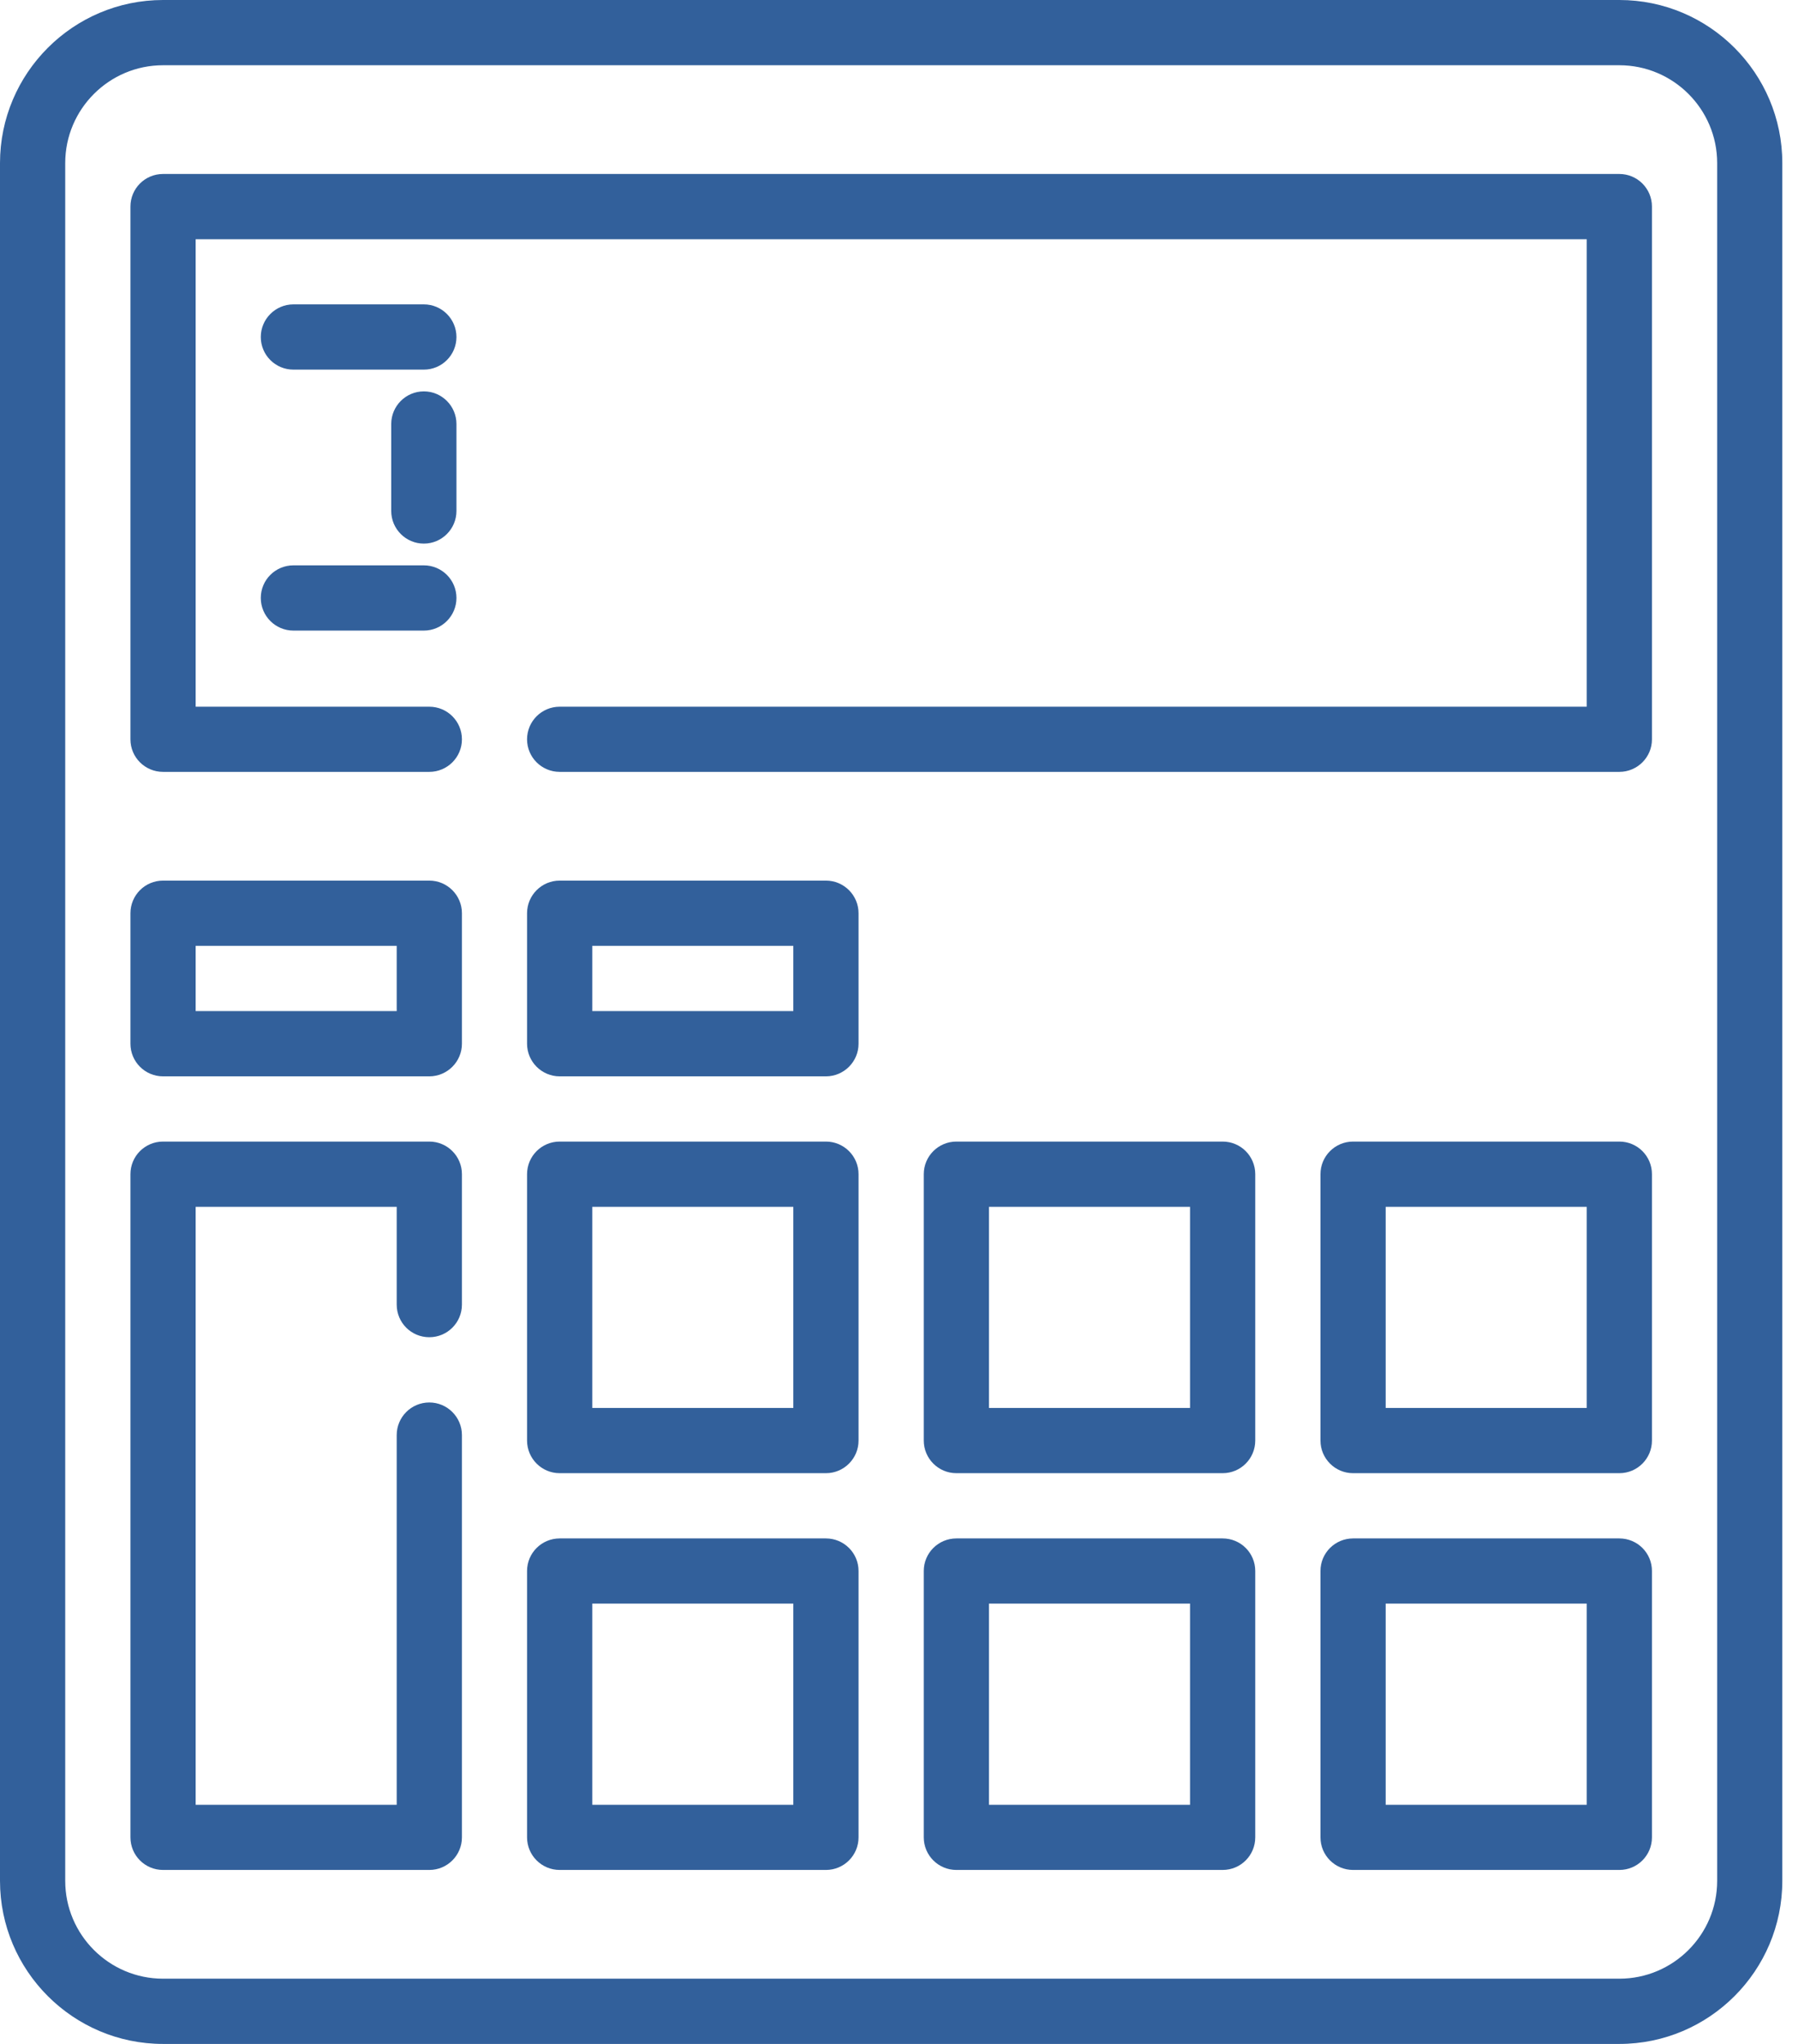 <svg width="22" height="25" viewBox="0 0 22 25" fill="none" xmlns="http://www.w3.org/2000/svg">
<path d="M10.106 18.817H6.848C6.628 18.817 6.449 18.995 6.449 19.215V22.473C6.449 22.694 6.628 22.872 6.848 22.872H10.106C10.326 22.872 10.505 22.694 10.505 22.473V19.215C10.505 18.995 10.326 18.817 10.106 18.817ZM9.707 22.075H7.247V19.614H9.707V22.075Z" fill="#32609B"/>
<path d="M14.96 18.817H11.702C11.482 18.817 11.303 18.995 11.303 19.215V22.473C11.303 22.694 11.482 22.872 11.702 22.872H14.96C15.181 22.872 15.359 22.694 15.359 22.473V19.215C15.359 18.995 15.181 18.817 14.96 18.817ZM14.561 22.075H12.101V19.614H14.561V22.075Z" fill="#32609B"/>
<path d="M14.96 13.963H11.702C11.482 13.963 11.303 14.141 11.303 14.362V17.62C11.303 17.84 11.482 18.019 11.702 18.019H14.96C15.181 18.019 15.359 17.84 15.359 17.62V14.362C15.359 14.141 15.181 13.963 14.96 13.963ZM14.561 17.221H12.101V14.761H14.561V17.221Z" fill="#32609B"/>
<path d="M19.814 18.817H16.556C16.336 18.817 16.157 18.995 16.157 19.215V22.473C16.157 22.694 16.336 22.872 16.556 22.872H19.814C20.035 22.872 20.213 22.694 20.213 22.473V19.215C20.213 18.995 20.035 18.817 19.814 18.817ZM19.415 22.075H16.955V19.614H19.415V22.075Z" fill="#32609B"/>
<path d="M5.253 10.771H1.995C1.774 10.771 1.596 10.95 1.596 11.17V12.766C1.596 12.986 1.774 13.165 1.995 13.165H5.253C5.473 13.165 5.652 12.986 5.652 12.766V11.17C5.652 10.95 5.473 10.771 5.253 10.771ZM4.854 12.367H2.394V11.569H4.854V12.367Z" fill="#32609B"/>
<path d="M10.106 13.963H6.848C6.628 13.963 6.449 14.141 6.449 14.362V17.62C6.449 17.84 6.628 18.019 6.848 18.019H10.106C10.326 18.019 10.505 17.84 10.505 17.62V14.362C10.505 14.141 10.326 13.963 10.106 13.963ZM9.707 17.221H7.247V14.761H9.707V17.221Z" fill="#32609B"/>
<path d="M19.814 13.963H16.556C16.336 13.963 16.157 14.141 16.157 14.362V17.62C16.157 17.84 16.336 18.019 16.556 18.019H19.814C20.035 18.019 20.213 17.84 20.213 17.62V14.362C20.213 14.141 20.035 13.963 19.814 13.963ZM19.415 17.221H16.955V14.761H19.415V17.221Z" fill="#32609B"/>
<path d="M10.106 10.771H6.848C6.628 10.771 6.449 10.95 6.449 11.17V12.766C6.449 12.986 6.628 13.165 6.848 13.165H10.106C10.326 13.165 10.505 12.986 10.505 12.766V11.17C10.505 10.95 10.326 10.771 10.106 10.771ZM9.707 12.367H7.247V11.569H9.707V12.367Z" fill="#32609B"/>
<path d="M19.814 0H1.995C0.895 0 0 0.895 0 1.995V23.005C0 24.105 0.895 25 1.995 25H19.814C20.914 25 21.808 24.105 21.808 23.005V1.995C21.808 0.895 20.914 0 19.814 0ZM21.011 23.005C21.011 23.665 20.474 24.202 19.814 24.202H1.995C1.335 24.202 0.798 23.665 0.798 23.005V1.995C0.798 1.335 1.335 0.798 1.995 0.798H19.814C20.474 0.798 21.011 1.335 21.011 1.995V23.005Z" fill="#32609B"/>
<path d="M5.253 13.963H1.995C1.774 13.963 1.596 14.141 1.596 14.362V22.473C1.596 22.694 1.774 22.872 1.995 22.872H5.253C5.473 22.872 5.652 22.694 5.652 22.473V17.553C5.652 17.333 5.473 17.154 5.253 17.154C5.032 17.154 4.854 17.333 4.854 17.553V22.075H2.394V14.761H4.854V15.957C4.854 16.178 5.032 16.356 5.253 16.356C5.473 16.356 5.652 16.178 5.652 15.957V14.362C5.652 14.141 5.473 13.963 5.253 13.963Z" fill="#32609B"/>
<path d="M19.814 2.128H1.995C1.774 2.128 1.596 2.306 1.596 2.527V9.043C1.596 9.263 1.774 9.441 1.995 9.441H5.253C5.473 9.441 5.652 9.263 5.652 9.043C5.652 8.822 5.473 8.644 5.253 8.644H2.394V2.926H19.415V8.644H6.848C6.628 8.644 6.449 8.822 6.449 9.043C6.449 9.263 6.628 9.441 6.848 9.441H19.814C20.034 9.441 20.213 9.263 20.213 9.043V2.527C20.213 2.306 20.034 2.128 19.814 2.128Z" fill="#32609B"/>
<path d="M3.59 4.521H5.186C5.406 4.521 5.585 4.343 5.585 4.122C5.585 3.902 5.406 3.723 5.186 3.723H3.59C3.37 3.723 3.191 3.902 3.191 4.122C3.191 4.343 3.37 4.521 3.59 4.521Z" fill="#32609B"/>
<path d="M3.59 7.713H5.186C5.406 7.713 5.585 7.534 5.585 7.314C5.585 7.093 5.406 6.915 5.186 6.915H3.59C3.37 6.915 3.191 7.093 3.191 7.314C3.191 7.534 3.37 7.713 3.59 7.713Z" fill="#32609B"/>
<path d="M4.787 6.25C4.787 6.47 4.966 6.649 5.186 6.649C5.406 6.649 5.585 6.47 5.585 6.25V5.186C5.585 4.966 5.406 4.787 5.186 4.787C4.966 4.787 4.787 4.966 4.787 5.186V6.25Z" fill="#32609B"/>
</svg>
